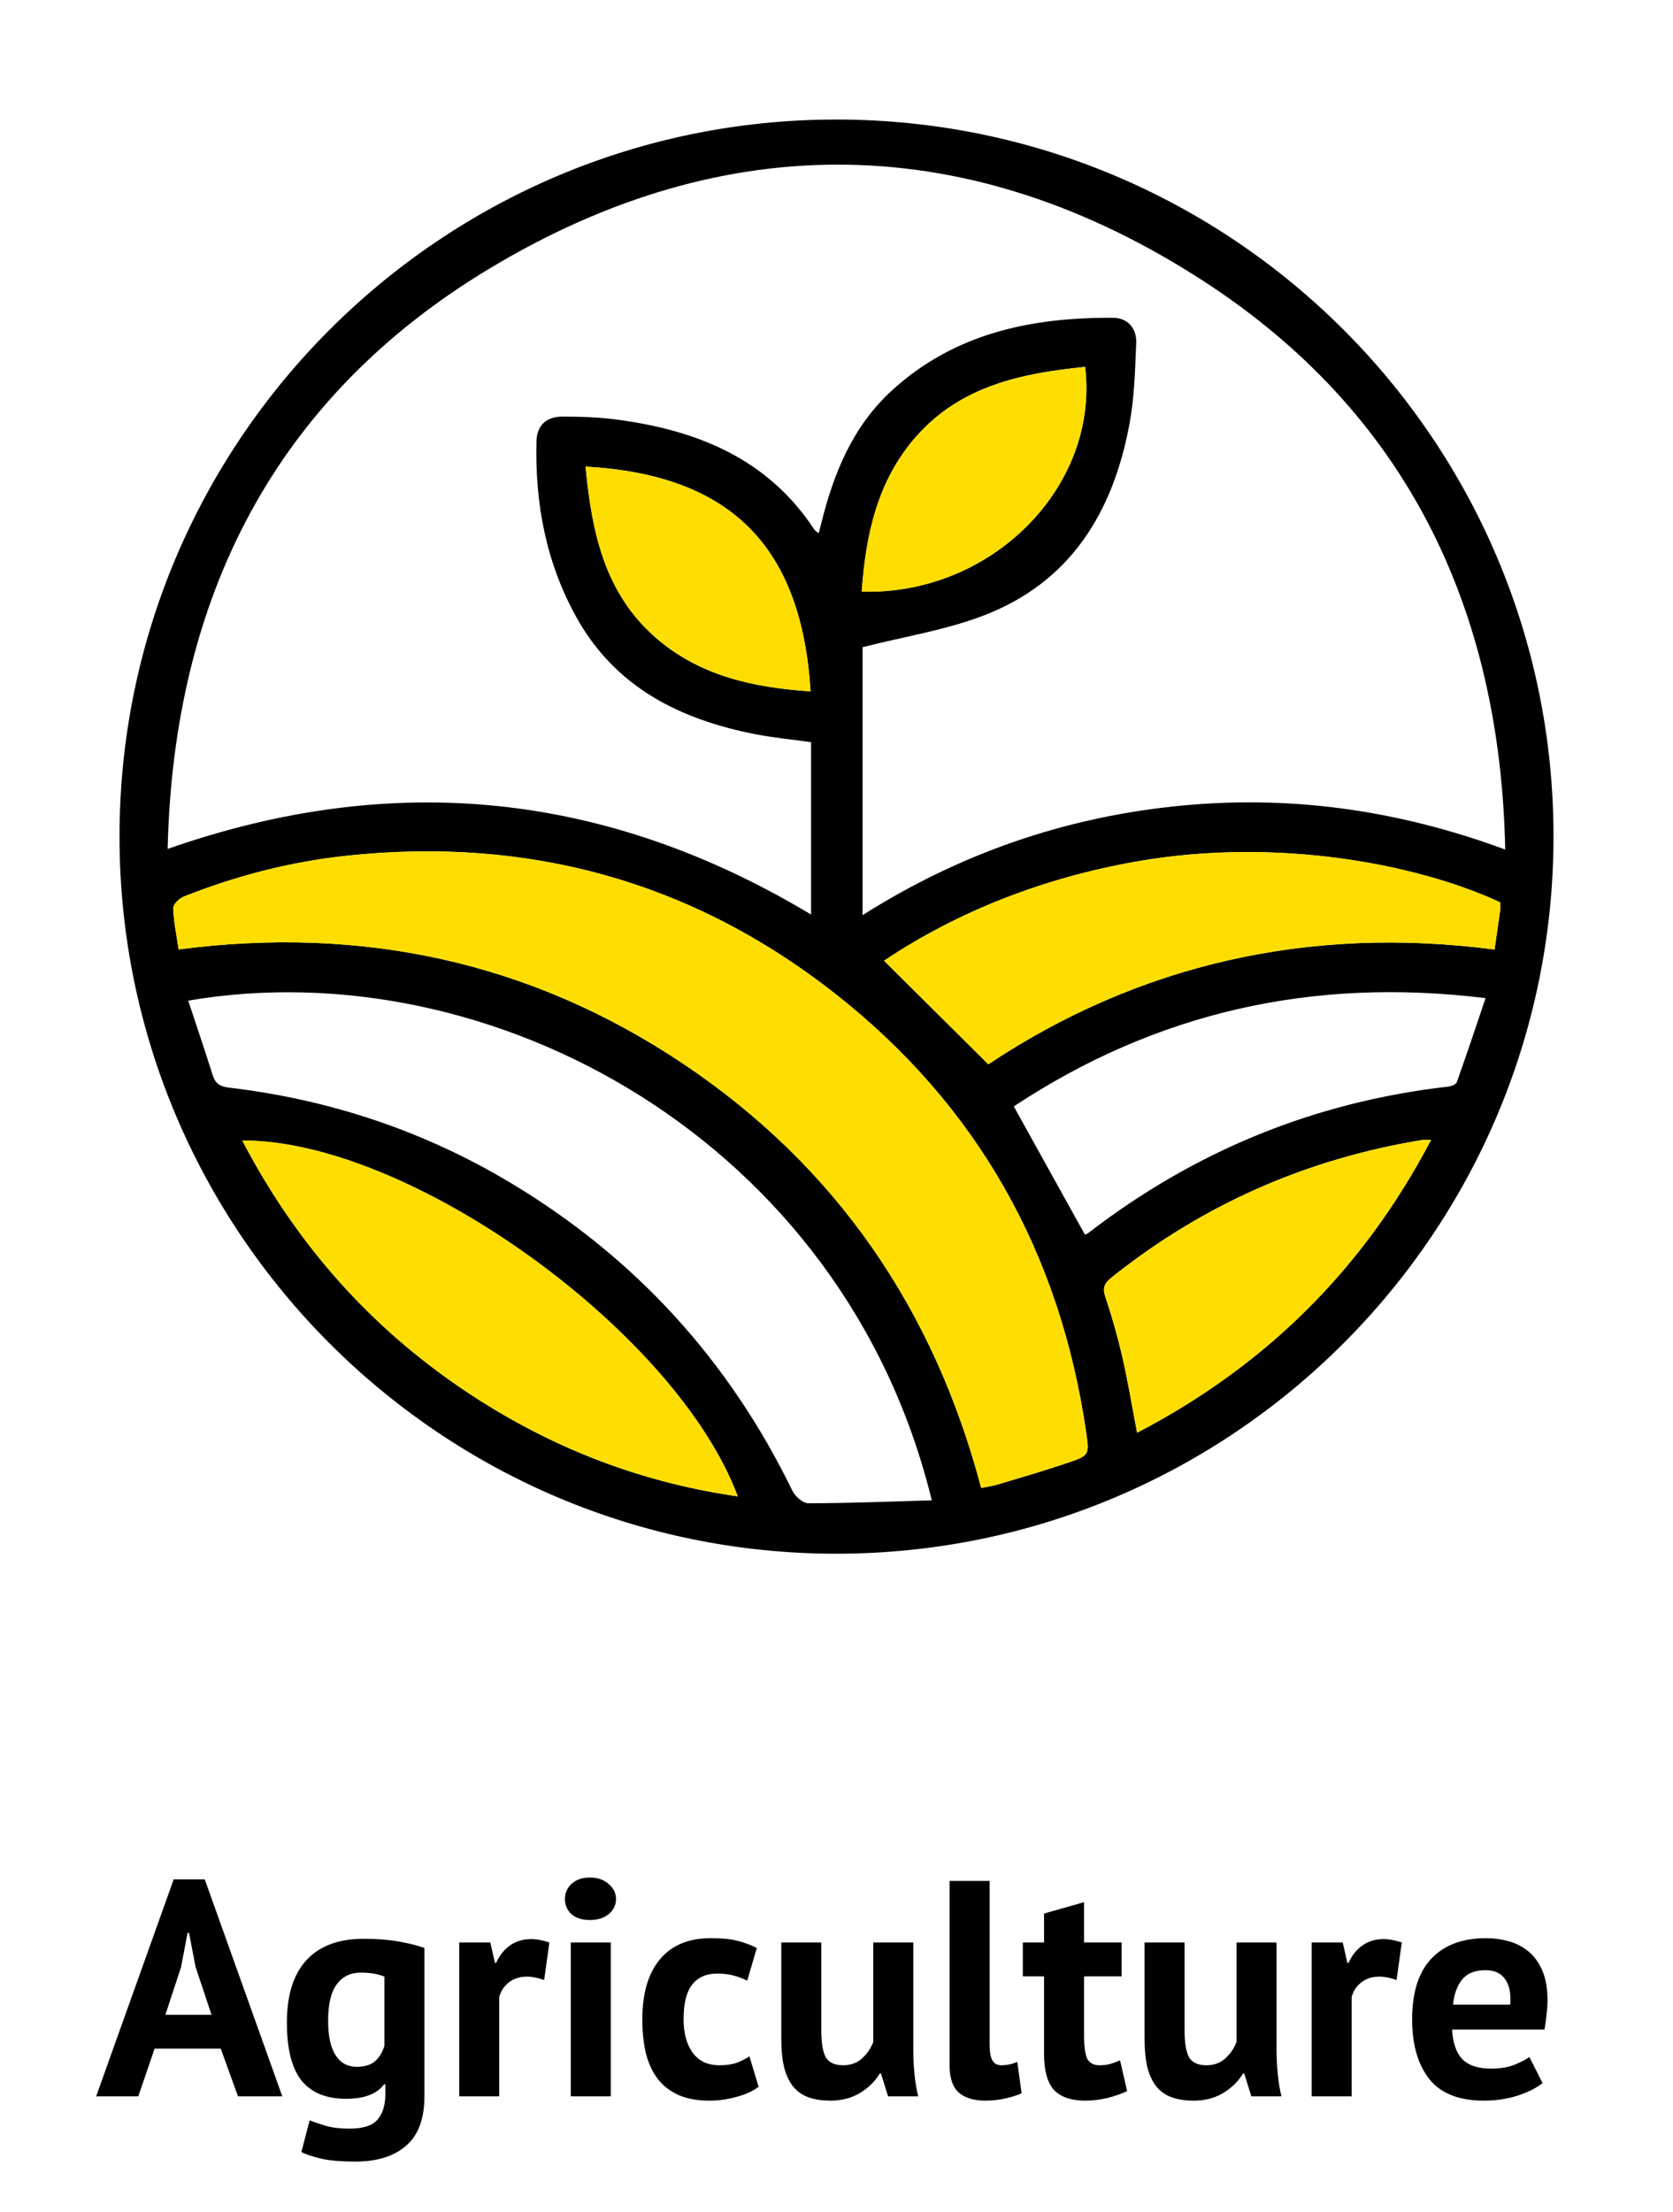 <svg width="87" height="115" viewBox="0 0 87 115" fill="none" xmlns="http://www.w3.org/2000/svg">
<path d="M6.215 43.504C6.211 22.924 22.941 6.2 43.517 6.215C64.111 6.23 80.81 22.95 80.786 43.532C80.763 64.083 64.079 80.763 43.525 80.786C22.961 80.81 6.219 64.081 6.215 43.504ZM42.175 38.589C41.194 38.451 40.239 38.361 39.301 38.179C35.362 37.412 31.994 35.745 29.961 32.07C28.389 29.233 27.816 26.157 27.898 22.944C27.919 22.132 28.396 21.664 29.237 21.662C30.171 21.662 31.116 21.69 32.041 21.812C36.225 22.362 39.915 23.826 42.349 27.539C42.388 27.597 42.458 27.631 42.574 27.728C42.632 27.507 42.677 27.335 42.72 27.163C43.362 24.579 44.354 22.165 46.361 20.321C49.62 17.329 53.621 16.498 57.882 16.524C58.637 16.528 59.12 17.065 59.086 17.85C59.026 19.237 58.992 20.641 58.743 22.001C57.897 26.625 55.669 30.301 51.088 32.029C49.111 32.774 46.981 33.111 44.856 33.65V47.584C49.888 44.399 55.28 42.534 61.089 41.924C66.93 41.31 72.614 42.079 78.275 44.173C78.017 31.561 73.091 21.426 62.579 14.611C50.485 6.771 37.777 6.541 25.438 13.974C14.28 20.696 9.025 31.078 8.718 44.141C20.477 40.014 31.569 41.186 42.175 47.55V38.586V38.589ZM51.023 77.367C51.33 77.305 51.594 77.273 51.843 77.198C53.071 76.828 54.306 76.474 55.518 76.062C56.641 75.682 56.654 75.65 56.486 74.495C55.136 65.174 50.847 57.496 43.435 51.671C35.967 45.803 27.432 43.484 18.002 44.498C15.091 44.811 12.268 45.543 9.546 46.622C9.312 46.715 8.999 47.03 9.008 47.23C9.036 47.938 9.186 48.642 9.291 49.365C18.833 48.125 27.606 50.001 35.54 55.319C43.497 60.653 48.57 68.084 51.023 77.363V77.367ZM48.454 78.009C43.899 59.295 25.524 49.331 9.789 52.029C10.218 53.332 10.654 54.613 11.06 55.903C11.201 56.352 11.455 56.498 11.923 56.554C17.175 57.174 22.091 58.818 26.627 61.548C33.063 65.422 37.916 70.75 41.205 77.509C41.349 77.803 41.752 78.165 42.033 78.163C44.141 78.161 46.249 78.075 48.454 78.011V78.009ZM78.015 46.921C73.741 44.938 66.445 43.514 59.146 44.787C54.306 45.631 49.832 47.371 45.97 49.954C47.788 51.759 49.566 53.525 51.393 55.339C59.213 50.138 68.076 48.112 77.717 49.372C77.824 48.629 77.923 47.97 78.013 47.309C78.03 47.181 78.015 47.045 78.015 46.921ZM12.601 59.305C15.639 65.129 19.908 69.737 25.47 73.141C29.426 75.562 33.692 77.131 38.365 77.805C35.162 69.215 21.265 59.254 12.601 59.305ZM56.42 64.193C56.461 64.173 56.538 64.154 56.596 64.109C62.128 59.848 68.351 57.294 75.293 56.502C75.46 56.483 75.714 56.391 75.757 56.27C76.263 54.852 76.738 53.422 77.253 51.9C68.211 50.784 60.091 52.658 52.719 57.528C53.986 59.81 55.196 61.995 56.418 64.195L56.42 64.193ZM59.131 74.493C65.835 70.999 70.895 65.981 74.417 59.271C74.183 59.271 74.076 59.256 73.973 59.271C67.962 60.252 62.564 62.619 57.8 66.425C57.442 66.713 57.319 66.951 57.478 67.425C57.828 68.462 58.127 69.52 58.371 70.587C58.661 71.853 58.871 73.139 59.131 74.491V74.493ZM56.429 19.076C53.127 19.404 49.961 20.063 47.638 22.703C45.623 24.994 45.021 27.805 44.813 30.761C51.564 30.956 57.176 25.302 56.429 19.076ZM30.45 24.262C30.768 27.646 31.433 30.817 34.076 33.135C36.366 35.144 39.181 35.749 42.151 35.949C41.686 28.488 38.073 24.686 30.45 24.262Z" fill="black"/>
<path d="M51.022 77.362C48.568 68.083 43.496 60.653 35.538 55.319C27.604 50 18.831 48.124 9.289 49.365C9.182 48.641 9.032 47.937 9.006 47.229C8.997 47.027 9.311 46.714 9.545 46.622C12.269 45.542 15.089 44.808 18 44.497C27.43 43.481 35.965 45.8 43.434 51.67C50.846 57.495 55.133 65.173 56.485 74.495C56.652 75.649 56.642 75.681 55.517 76.061C54.304 76.473 53.07 76.828 51.842 77.197C51.591 77.272 51.329 77.304 51.022 77.366V77.362Z" fill="#FEDE00"/>
<path d="M78.021 46.918C78.021 47.042 78.036 47.178 78.019 47.306C77.929 47.968 77.83 48.627 77.723 49.369C68.08 48.109 59.217 50.133 51.399 55.336C49.572 53.522 47.795 51.756 45.977 49.951C49.838 47.369 54.312 45.63 59.153 44.785C66.451 43.512 73.749 44.935 78.021 46.918Z" fill="#FEDE00"/>
<path d="M12.6 59.303C21.263 59.251 35.161 69.213 38.363 77.802C33.69 77.129 29.425 75.559 25.469 73.138C19.907 69.734 15.637 65.126 12.6 59.303Z" fill="#FEDE00"/>
<path d="M59.132 74.495C58.872 73.143 58.662 71.857 58.372 70.591C58.127 69.524 57.829 68.466 57.479 67.429C57.32 66.955 57.44 66.717 57.801 66.429C62.566 62.624 67.963 60.256 73.974 59.275C74.076 59.258 74.182 59.275 74.418 59.275C70.893 65.985 65.836 71.003 59.132 74.497V74.495Z" fill="#FEDE00"/>
<path d="M56.426 19.08C57.173 25.307 51.562 30.96 44.81 30.765C45.019 27.809 45.62 24.998 47.636 22.707C49.958 20.067 53.124 19.409 56.426 19.08Z" fill="#FEDE00"/>
<path d="M30.453 24.264C38.078 24.689 41.688 28.49 42.154 35.951C39.183 35.751 36.369 35.146 34.079 33.137C31.436 30.819 30.771 27.648 30.453 24.264Z" fill="#FEDE00"/>
<path d="M11.48 106.52H8.04L7.192 109H5L9.032 97.72H10.648L14.68 109H12.376L11.48 106.52ZM8.6 104.76H11L10.168 102.264L9.832 100.504H9.752L9.416 102.28L8.6 104.76ZM22.071 109C22.071 110.163 21.756 111.016 21.127 111.56C20.497 112.115 19.617 112.392 18.487 112.392C17.719 112.392 17.111 112.339 16.663 112.232C16.225 112.125 15.895 112.013 15.671 111.896L16.103 110.248C16.348 110.344 16.631 110.44 16.951 110.536C17.281 110.632 17.687 110.68 18.167 110.68C18.892 110.68 19.383 110.52 19.639 110.2C19.905 109.891 20.039 109.453 20.039 108.888V108.376H19.975C19.601 108.877 18.94 109.128 17.991 109.128C16.956 109.128 16.183 108.808 15.671 108.168C15.169 107.528 14.919 106.525 14.919 105.16C14.919 103.731 15.26 102.648 15.943 101.912C16.625 101.176 17.617 100.808 18.919 100.808C19.601 100.808 20.209 100.856 20.743 100.952C21.287 101.048 21.729 101.16 22.071 101.288V109ZM18.551 107.464C18.956 107.464 19.265 107.373 19.479 107.192C19.703 107.011 19.873 106.739 19.991 106.376V102.776C19.66 102.637 19.249 102.568 18.759 102.568C18.225 102.568 17.809 102.771 17.511 103.176C17.212 103.571 17.063 104.205 17.063 105.08C17.063 105.859 17.191 106.451 17.447 106.856C17.703 107.261 18.071 107.464 18.551 107.464ZM28.297 102.952C27.966 102.835 27.667 102.776 27.401 102.776C27.027 102.776 26.713 102.877 26.457 103.08C26.211 103.272 26.046 103.523 25.961 103.832V109H23.881V101H25.497L25.737 102.056H25.801C25.982 101.661 26.227 101.357 26.537 101.144C26.846 100.931 27.209 100.824 27.625 100.824C27.902 100.824 28.217 100.883 28.569 101L28.297 102.952ZM29.682 101H31.762V109H29.682V101ZM29.378 98.744C29.378 98.435 29.49 98.173 29.714 97.96C29.949 97.736 30.269 97.624 30.674 97.624C31.079 97.624 31.405 97.736 31.65 97.96C31.906 98.173 32.034 98.435 32.034 98.744C32.034 99.053 31.906 99.315 31.65 99.528C31.405 99.731 31.079 99.832 30.674 99.832C30.269 99.832 29.949 99.731 29.714 99.528C29.49 99.315 29.378 99.053 29.378 98.744ZM39.451 108.504C39.131 108.739 38.742 108.915 38.283 109.032C37.835 109.16 37.371 109.224 36.891 109.224C36.251 109.224 35.707 109.123 35.259 108.92C34.822 108.717 34.464 108.435 34.187 108.072C33.91 107.699 33.707 107.251 33.579 106.728C33.462 106.205 33.403 105.629 33.403 105C33.403 103.645 33.707 102.605 34.315 101.88C34.923 101.144 35.808 100.776 36.971 100.776C37.558 100.776 38.027 100.824 38.379 100.92C38.742 101.016 39.067 101.139 39.355 101.288L38.859 102.984C38.614 102.867 38.368 102.776 38.123 102.712C37.888 102.648 37.616 102.616 37.307 102.616C36.731 102.616 36.294 102.808 35.995 103.192C35.696 103.565 35.547 104.168 35.547 105C35.547 105.341 35.584 105.656 35.659 105.944C35.734 106.232 35.846 106.483 35.995 106.696C36.144 106.909 36.336 107.08 36.571 107.208C36.816 107.325 37.099 107.384 37.419 107.384C37.771 107.384 38.07 107.341 38.315 107.256C38.56 107.16 38.779 107.048 38.971 106.92L39.451 108.504ZM42.709 101V105.544C42.709 106.195 42.783 106.664 42.933 106.952C43.093 107.24 43.397 107.384 43.845 107.384C44.239 107.384 44.565 107.267 44.821 107.032C45.087 106.797 45.285 106.509 45.413 106.168V101H47.493V106.568C47.493 107.005 47.514 107.437 47.557 107.864C47.599 108.28 47.663 108.659 47.749 109H46.181L45.813 107.816H45.749C45.504 108.221 45.162 108.557 44.725 108.824C44.288 109.091 43.77 109.224 43.173 109.224C42.767 109.224 42.405 109.171 42.085 109.064C41.765 108.957 41.498 108.781 41.285 108.536C41.072 108.291 40.906 107.96 40.789 107.544C40.682 107.128 40.629 106.605 40.629 105.976V101H42.709ZM51.462 106.312C51.462 106.685 51.51 106.957 51.606 107.128C51.702 107.299 51.857 107.384 52.07 107.384C52.198 107.384 52.321 107.373 52.438 107.352C52.566 107.331 52.721 107.283 52.902 107.208L53.126 108.84C52.956 108.925 52.694 109.011 52.342 109.096C51.99 109.181 51.628 109.224 51.254 109.224C50.646 109.224 50.182 109.085 49.862 108.808C49.542 108.52 49.382 108.051 49.382 107.4V97.8H51.462V106.312ZM53.189 101H54.293V99.496L56.373 98.904V101H58.325V102.76H56.373V105.832C56.373 106.387 56.427 106.787 56.533 107.032C56.651 107.267 56.864 107.384 57.173 107.384C57.387 107.384 57.568 107.363 57.717 107.32C57.877 107.277 58.053 107.213 58.245 107.128L58.613 108.728C58.325 108.867 57.989 108.984 57.605 109.08C57.221 109.176 56.832 109.224 56.437 109.224C55.701 109.224 55.157 109.037 54.805 108.664C54.464 108.28 54.293 107.656 54.293 106.792V102.76H53.189V101ZM61.599 101V105.544C61.599 106.195 61.674 106.664 61.824 106.952C61.983 107.24 62.288 107.384 62.736 107.384C63.13 107.384 63.456 107.267 63.712 107.032C63.978 106.797 64.175 106.509 64.303 106.168V101H66.383V106.568C66.383 107.005 66.405 107.437 66.448 107.864C66.49 108.28 66.554 108.659 66.639 109H65.072L64.704 107.816H64.639C64.394 108.221 64.053 108.557 63.615 108.824C63.178 109.091 62.661 109.224 62.063 109.224C61.658 109.224 61.295 109.171 60.975 109.064C60.656 108.957 60.389 108.781 60.175 108.536C59.962 108.291 59.797 107.96 59.679 107.544C59.573 107.128 59.52 106.605 59.52 105.976V101H61.599ZM72.625 102.952C72.294 102.835 71.996 102.776 71.729 102.776C71.356 102.776 71.041 102.877 70.785 103.08C70.54 103.272 70.374 103.523 70.289 103.832V109H68.209V101H69.825L70.065 102.056H70.129C70.31 101.661 70.555 101.357 70.865 101.144C71.174 100.931 71.537 100.824 71.953 100.824C72.23 100.824 72.545 100.883 72.897 101L72.625 102.952ZM80.218 108.312C79.898 108.568 79.461 108.787 78.906 108.968C78.362 109.139 77.781 109.224 77.162 109.224C75.872 109.224 74.928 108.851 74.33 108.104C73.733 107.347 73.434 106.312 73.434 105C73.434 103.592 73.77 102.536 74.442 101.832C75.114 101.128 76.058 100.776 77.274 100.776C77.68 100.776 78.074 100.829 78.458 100.936C78.842 101.043 79.184 101.219 79.482 101.464C79.781 101.709 80.021 102.04 80.202 102.456C80.384 102.872 80.474 103.389 80.474 104.008C80.474 104.232 80.458 104.472 80.426 104.728C80.405 104.984 80.368 105.251 80.314 105.528H75.514C75.546 106.2 75.717 106.707 76.026 107.048C76.346 107.389 76.858 107.56 77.562 107.56C78 107.56 78.389 107.496 78.73 107.368C79.082 107.229 79.349 107.091 79.53 106.952L80.218 108.312ZM77.242 102.44C76.698 102.44 76.293 102.605 76.026 102.936C75.77 103.256 75.616 103.688 75.562 104.232H78.538C78.581 103.656 78.49 103.213 78.266 102.904C78.053 102.595 77.712 102.44 77.242 102.44Z" fill="black"/>
</svg>

